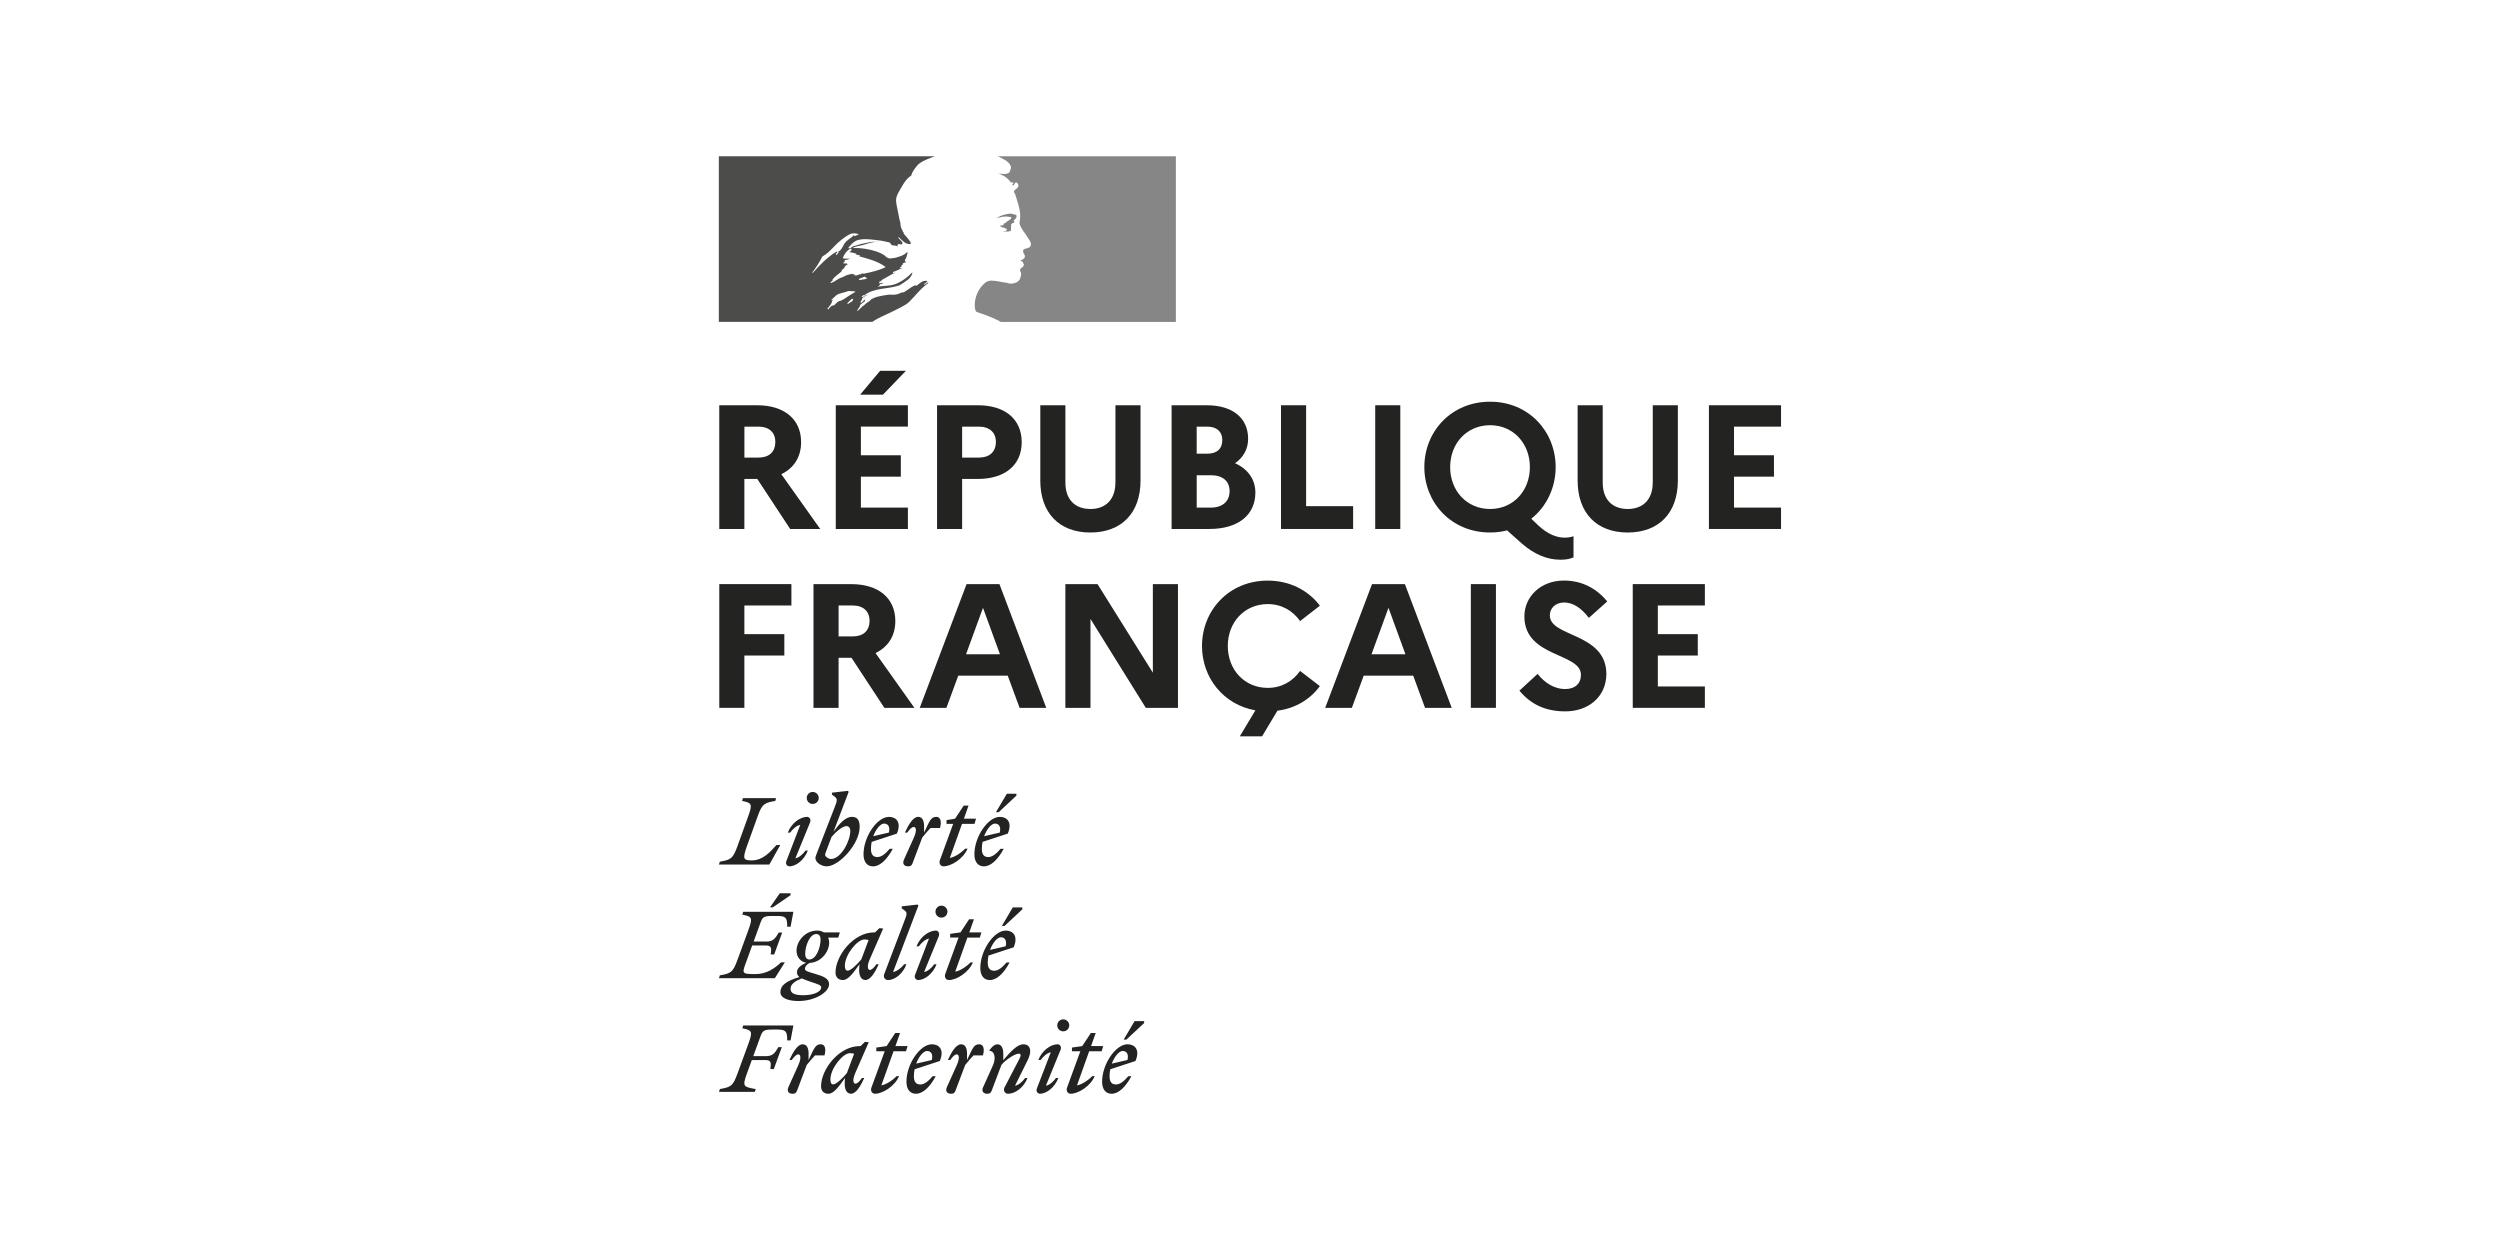 <?xml version="1.0" encoding="UTF-8"?>
<svg id="Capa_1" xmlns="http://www.w3.org/2000/svg" version="1.1" viewBox="0 0 113.386 56.692">
  <!-- Generator: Adobe Illustrator 29.1.0, SVG Export Plug-In . SVG Version: 2.1.0 Build 142)  -->
  <path d="M34.403,19.35c.481,0,.761.265.761.689,0,.457-.281.714-.761.714h-.641v-1.403h.641ZM32.623,23.991h1.138v-2.269h.585l1.491,2.269h1.363l-1.764-2.485c.569-.273.898-.778.898-1.451,0-1.042-.761-1.675-1.996-1.675h-1.716v5.612Z" fill="#232422"/>
  <path d="M37.906,23.991h3.271v-.97h-2.132v-1.403h1.812v-.97h-1.812v-1.299h2.132v-.97h-3.271v5.612ZM40.046,17.899l1.042-1.082h-1.17l-.906,1.082h1.034Z" fill="#232422"/>
  <path d="M44.399,19.35c.481,0,.769.265.769.689,0,.457-.289.714-.769.714h-.762v-1.403h.762ZM42.499,23.991h1.138v-2.269h.714c1.234,0,1.988-.633,1.988-1.667,0-1.042-.753-1.675-1.988-1.675h-1.852v5.612Z" fill="#232422"/>
  <path d="M50.588,21.891c0,.754-.433,1.194-1.13,1.194-.713,0-1.138-.441-1.138-1.194v-3.511h-1.138v3.415c0,1.475.866,2.357,2.269,2.357,1.411,0,2.277-.882,2.277-2.357v-3.415h-1.138v3.511Z" fill="#232422"/>
  <path d="M54.917,21.554c.529,0,.85.257.85.722s-.321.746-.85.746h-.641v-1.467h.641ZM54.756,19.35c.433,0,.681.233.681.609,0,.401-.248.617-.681.617h-.481v-1.226h.481ZM53.137,23.991h1.716c1.291,0,2.084-.625,2.084-1.651,0-.585-.329-1.066-.922-1.331.385-.265.593-.657.593-1.106,0-.946-.705-1.523-1.876-1.523h-1.595v5.612Z" fill="#232422"/>
  <polygon points="58.099 23.991 61.37 23.991 61.37 22.957 59.238 22.957 59.238 18.38 58.099 18.38 58.099 23.991" fill="#232422"/>
  <rect x="62.372" y="18.38" width="1.138" height="5.612" fill="#232422"/>
  <path d="M67.583,23.085c-1.058,0-1.812-.826-1.812-1.9s.753-1.9,1.812-1.9c1.05,0,1.804.826,1.804,1.9s-.753,1.9-1.804,1.9ZM69.787,23.847l-.337-.321c.69-.545,1.106-1.403,1.106-2.341,0-1.603-1.21-2.966-2.974-2.966-1.772,0-2.982,1.363-2.982,2.966s1.21,2.966,2.982,2.966c.273,0,.529-.032.77-.096l.665.593c.553.481,1.13.738,1.756.738.248,0,.409-.032.593-.104v-.962c-.12.048-.281.064-.401.064-.361,0-.746-.144-1.179-.537Z" fill="#232422"/>
  <path d="M74.958,21.891c0,.754-.433,1.194-1.13,1.194-.713,0-1.138-.441-1.138-1.194v-3.511h-1.138v3.415c0,1.475.866,2.357,2.269,2.357,1.411,0,2.277-.882,2.277-2.357v-3.415h-1.138v3.511Z" fill="#232422"/>
  <polygon points="77.507 23.991 80.778 23.991 80.778 23.021 78.645 23.021 78.645 21.619 80.457 21.619 80.457 20.648 78.645 20.648 78.645 19.35 80.778 19.35 80.778 18.38 77.507 18.38 77.507 23.991" fill="#232422"/>
  <polygon points="32.623 32.104 33.761 32.104 33.761 29.731 35.573 29.731 35.573 28.761 33.761 28.761 33.761 27.462 35.894 27.462 35.894 26.492 32.623 26.492 32.623 32.104" fill="#232422"/>
  <path d="M38.675,27.462c.481,0,.762.265.762.689,0,.457-.281.713-.762.713h-.641v-1.403h.641ZM36.896,32.104h1.138v-2.269h.585l1.491,2.269h1.363l-1.764-2.485c.569-.273.898-.778.898-1.451,0-1.042-.762-1.675-1.996-1.675h-1.716v5.612Z" fill="#232422"/>
  <path d="M43.814,29.675l.769-2.108.77,2.108h-1.539ZM41.714,32.104h1.21l.537-1.459h2.245l.537,1.459h1.21l-2.124-5.612h-1.491l-2.124,5.612Z" fill="#232422"/>
  <polygon points="48.319 32.104 49.458 32.104 49.458 28.072 51.967 32.104 53.426 32.104 53.426 26.492 52.287 26.492 52.287 30.509 49.778 26.492 48.319 26.492 48.319 32.104" fill="#232422"/>
  <path d="M57.498,31.198c-1.058,0-1.812-.826-1.812-1.9s.754-1.9,1.812-1.9c.641,0,1.146.313,1.467.77l.898-.697c-.513-.681-1.347-1.138-2.365-1.138-1.772,0-2.982,1.363-2.982,2.966,0,1.427.962,2.662,2.421,2.918l-.706,1.178h1.01l.697-1.162c.818-.104,1.491-.521,1.924-1.114l-.898-.69c-.321.457-.826.77-1.467.77Z" fill="#232422"/>
  <path d="M62.204,29.675l.77-2.108.769,2.108h-1.539ZM60.103,32.104h1.21l.537-1.459h2.245l.537,1.459h1.21l-2.124-5.612h-1.491l-2.124,5.612Z" fill="#232422"/>
  <rect x="66.709" y="26.492" width="1.138" height="5.612" fill="#232422"/>
  <path d="M68.913,31.326c.497.593,1.138.938,2.084.938,1.026,0,1.844-.641,1.86-1.683,0-1.9-2.565-1.667-2.565-2.67,0-.329.257-.585.649-.585.425,0,.794.273,1.122.697l.834-.746c-.473-.569-1.122-.946-1.964-.946-1.066,0-1.796.738-1.796,1.627,0,1.868,2.565,1.643,2.565,2.645,0,.409-.273.649-.722.649-.457,0-.906-.257-1.243-.689l-.826.762Z" fill="#232422"/>
  <polygon points="74.052 32.104 77.323 32.104 77.323 31.134 75.19 31.134 75.19 29.731 77.002 29.731 77.002 28.761 75.19 28.761 75.19 27.462 77.323 27.462 77.323 26.492 74.052 26.492 74.052 32.104" fill="#232422"/>
  <path d="M39.33,13.671c.002-.001.004-.002.006-.003.021-.01.039-.022.055-.037-.002-.001-.004-.001-.006-.002-.018.013-.036.027-.055.042" fill="#060606"/>
  <path d="M42.083,12.753c-.006.005-.013.009-.019.014.01-.001.019-.003.019-.014" fill="#060606"/>
  <path d="M41.214,13.713c.081-.081.162-.167.243-.254h-.002c.151-.171.299-.333.473-.483.053-.048.105-.09.155-.123.014-.014.014-.043.028-.057-.071.028-.114.085-.185.114-.014,0-.028-.014-.014-.028.051-.038.101-.076.152-.114-.003,0-.006 0-.01 0-.014,0-.014-.014-.014-.029-.184-.028-.327.099-.454.213-.029.014-.057-.014-.071-.014-.213.071-.369.256-.582.341v-.029c-.085.029-.168.08-.256.099-.128.029-.241.014-.355.014-.172.017-.344.055-.516.092-.005.001-.01.002-.015.004-.092.025-.179.06-.265.107-.003.002-.006.004-.01.006-.007.009-.014.017-.021.025-.03.034-.057.064-.097.085-.087.044-.158.122-.235.184-.005.004-.014.007-.023.007-.076.073-.151.147-.229.219-.005.005-.027.008-.043.005 0-0.0.001-.001.001-.001.003-.004.005-.009.008-.013.012-.02.024-.04.036-.06.014-.022.028-.044.042-.066.019-.029.039-.058.06-.086.005-.007.004-.014-.001-.019-.004-.005-.012-.008-.02-.007.071-.069.155-.127.238-.178v-.002c-.009.003-.023-.004-.016-.014.009-.013.016-.026.025-.039.002-.004.003-.008.004-.013-.004-.004-.007-.008-.011-.011-.023.015-.047.029-.067.046-.034.031-.06.093-.112.093-.003,0-.013-.001-.022-.003-.006-.001-.011-.003-.015-.005.001-.001.001-.002.002-.003.001-.001.002-.003.002-.004l.002-.004c.002-.004.004-.008.007-.012.002-.004.004-.008.007-.012.002-.003.004-.007.005-.01.004-.006.007-.012.01-.018.003-.004.005-.009.008-.013.006-.011.012-.021.018-.031.003-.005.006-.01.009-.015.005-.009.01-.017.015-.026.007-.012-0-.022-.011-.025.026-.034.059-.063.097-.085h-.004c.054-.027.109-.06.163-.091l.024-.02c-.081.027-.154.064-.226.111,0,0-.019.008-.024.013,0,0-.016.006-.035-.013-.002-.002-.003-.006-.003-.01.014-.028.057-.043.085-.071.014,0,.028,0,.028.014.454-.355,1.079-.27,1.604-.454.043-.028.085-.057.128-.085.071-.028.128-.099.213-.142.114-.085.199-.185.241-.326,0-.014-.014-.029-.014-.029-.185.199-.397.355-.625.469-.298.156-.625.128-.937.17.014-.028.043-.028.071-.028,0-.043.028-.057.057-.085h.043c.014,0,.014-.029.028-.029.028,0,.071-.014.057-.014-.043-.057-.128.043-.199,0,.028-.028.014-.071.043-.085h.057c0-.028.028-.057.028-.057.213-.128.412-.227.611-.341-.043,0-.071.043-.114.014.028,0,0-.043.028-.043.156-.043.284-.128.44-.184-.057,0-.099.043-.156,0,.028-.014.043-.043.085-.043v-.043c0-.014.014-.014.028-.014-.014,0-.028-.014-.028-.014.014-.028.057-.014.085-.043-.014,0-.043,0-.043-.014.043-.057.114-.071.185-.085-.014-.029-.057,0-.057-.029,0-.014.014-.014.029-.014h-.029c-.028-.014-.014-.043-.014-.057.085-.099.085-.227.128-.341-.014,0-.028,0-.028-.014-.142.156-.369.213-.582.27h-.071c-.071.028-.171.028-.241-.014-.057-.028-.085-.071-.142-.114-.114-.071-.227-.128-.355-.17-.355-.114-.724-.171-1.093-.156.156-.085.328-.092.497-.142.241-.071.469-.156.724-.142-.043-.014-.1,0-.142,0-.199-.014-.397.043-.611.085-.142.028-.27.085-.412.114-.085.028-.128.114-.227.099v-.043c.142-.17.312-.341.539-.355.256-.043.497,0,.752.028.185.014.355.057.539.099.071,0,.085.113.142.128.085.029.17,0,.255.057,0-.028-.014-.057,0-.085.057-.057.128.014.185-.014.114-.071-.099-.199-.156-.298,0-.014.014-.029.014-.029.114.099.199.213.341.284.071.028.241.071.213-.014-.071-.156-.213-.284-.326-.426v-.057c-.028,0-.028-.014-.043-.028v-.057c-.057-.028-.043-.085-.071-.128-.043-.071-.014-.17-.043-.256-.028-.085-.043-.156-.057-.241-.043-.241-.099-.454-.128-.681-.028-.27.156-.483.284-.724.1-.17.213-.341.398-.454.043-.171.156-.312.27-.454.113-.139.302-.223.438-.284.198-.088.377-.144.377-.144h-9.807v7.513h6.964c.27-.195.54-.287.917-.473.178-.088.586-.275.724-.413M39.03,12.696c-.028,0-.085.014-.071-.014.014-.071.114-.071.17-.099.028-.014.071-.043.1-.028.028.043.071.028.099.057-.085.085-.199.043-.298.085M36.858,12.384s-.014-.014-.014-.029c.184-.241.327-.468.454-.724.185-.099.338-.244.483-.398.241-.255.497-.483.795-.625.114-.043.256-.028.369.014-.043.057-.114.043-.171.085-.014,0-.028,0-.043-.014.014-.014.014-.028.014-.043-.142.156-.341.227-.454.412-.085.142-.142.327-.326.369-.057.014.014-.043-.014-.028-.44.27-.752.596-1.093.98M38.036,11.447c-.014.029-.03.031-.043.057-.014.028-.028.043-.057.057-.014,0-.029,0-.029-.014.014-.057.057-.114.114-.128.014,0,.014.014.014.028M38.696,13.574c-.006.015-.021.029-.035.041.018.004.03.011.019.022-.033.03-.064.06-.107.075-.003.001-.012.003-.022.003-.018.017-.035.034-.053.05-.017.015-.095.004-.071-.017.036-.032.069-.067.105-.099.02-.018.041-.036.059-.057.01-.011.018-.022.03-.032.012-.008.087-.015.075.013M38.441,13.457c-.001.001-.002.002-.004.002-.053.038-.106.076-.162.108-.061.035-.124.062-.187.092-0-.001-.001-.002-.002-.004-.005-.007-.015-.011-.024-.006-.054.029-.099.068-.143.109-.007.006-.013.013-.02.019-0.0 0-.001.001-.001.001-.001 0-.001.001-.001.001-.007.006-.013.013-.02.02l-.003.002c-0.0.001-0.0.001-.001.001-.01.01-.02.02-.031.033-.007.008-.009.013-.019.02-.009.006-.033.006-.031-.011v-.003c-.008.004-.017.009-.025.013-.008.004-.015.008-.022.012-.003-.001-.006-.002-.01-.002-.004 0-.007.001-.01.004-.017.013-.034.028-.051.043-.029.027-.058.056-.082.087-0.0 0-.001.001-.001.001-.001.001-.002.003-.003.004-.001.002-.003.004-.004.006-.001.002-.003.004-.004.006-.001.001-.001.001-.001.002-.003.005-.006.009-.01.014,0,0-0.0.001-.001.001-.003.003-.006.005-.012.006-.002-.003-.004-.006-.006-.008l-.004-.007c-.004-.007-.008-.015-.012-.023,0-0-0-.001-.001-.001-.001-.002-.002-.004-.003-.007.015-.016.03-.034.044-.051.001-.001.002-.003.003-.003.005-.006.01-.012.015-.018.008-.01.016-.02.024-.031.003-.004.006-.007.009-.011.015-.02.03-.04.044-.06 0-.001.001-.001.001-.002.002-.003.004-.006.006-.009.007-.01.013-.02.019-.03.005-.009.011-.019.015-.028 0-.001.001-.002.001-.002.001-.001.001-.002.002-.003.001-.002.001-.003.002-.005.005-.011.009-.022.013-.033.001-.001.001-.003.001-.004.001-.003.002-.006.003-.009.002-.005.003-.01.004-.016 0-.001.001-.002.001-.003.002-.007.004-.014.005-.021.001-.004-0-.007-.002-.009.015-.027.035-.052.056-.077-.002.001-.004.002-.006.004-.021.013-.034.032-.053.045-.015.012-.044-.007-.025-.021.012-.009.022-.019.032-.029.001-.001.001-.002.002-.002.023-.023.046-.053.072-.072.016-.012.03-.022.044-.033.002-.002.004-.004.006-.006.01-.013.021-.025.032-.036.001-.001.001-.001.002-.001.136-.131.365-.125.544-.209.071-.028.156.014.227,0,.043,0,.085,0,.128.028-.127.07-.245.148-.361.221M38.732,12.469c-.014-.014.043,0,.057-.028h-.113c-.014,0-.014-.014-.014-.028-.071.014-.156.043-.227.057-.099.028-.184.099-.298.128-.156.057-.284.185-.454.241-.014,0-.014-.014-.014-.028.014-.043.071-.057.099-.1,0-.014,0-.028-.014-.028.114-.156.27-.241.412-.369v-.043c.043-.057.113-.085.142-.156.014-.043.071-.099.142-.128-.014-.014-.043-.014-.043-.043-.057,0-.114.028-.17-.014.026-.027.057-.041.089-.051-.012-.002-.023-.008-.032-.021-.014-.028.028-.06.071-.071.057-.014.128-.014.17-.057-.099-.014-.213.029-.312-.028.071-.185.184-.341.355-.426.014,0,.043,0,.043.014,0,.071-.043.128-.114.142.114.028.227.028.341.085-.014.029-.043.014-.057.014.071.043.156.014.227.071-.043.043-.085,0-.128,0,.44.128.908.227,1.278.511-.312.156-.639.227-.979.298-.043,0-.071,0-.114-.014,0,.014,0,.043-.014.043-.057,0-.099,0-.142.028-.057.028-.142.043-.184,0" fill="#4c4c4b"/>
  <path d="M53.332,7.086h-8.082s.015.003.077.036c.066.035.15.081.204.108.104.055.205.123.271.227.029.043.071.128.043.185-.028.071-.043.184-.114.213-.085.043-.199.043-.298.028-.057,0-.114-.014-.171-.028.213.085.412.185.554.383.014.029.071.043.128.043.014,0,.014.028.014.043-.029.028-.057.043-.043.085h.043c.071-.028.057-.17.156-.128.071.043.1.142.057.213-.057.057-.114.099-.171.142-.014.029-.014.071,0,.1.043.057.057.113.071.17.043.1.057.213.1.312.057.213.113.426.099.639,0,.114-.057.213-.014.327.028.113.099.199.156.298.057.085.114.142.156.227.085.142.241.284.17.454-.043.099-.199.085-.298.142-.085.071-.014.184.028.256.071.128-.085.213-.185.255.028.043.085.029.099.057.014.071.085.114.043.185-.057.085-.227.128-.142.256.057.099.02.21-.014.312-.043.128-.156.184-.256.213-.085.028-.184.028-.27.014-.028-.014-.057-.028-.085-.028-.242-.029-.483-.099-.724-.099-.071.014-.142.028-.199.057-.064.047-.121.098-.172.152-.001.001-.001.001-.002.002-.011.011-.021.023-.031.034-.006.007-.012.014-.018.022l-.012.015c-.041.052-.079.107-.112.164-.002.004-.004.007-.006.011-.004.007-.007.013-.011.02-.047.086-.082.174-.107.261-.097.325-.054.604.013.672.019.019.469.158.782.297.147.066.25.116.335.169h7.936v-7.513Z" fill="#868686"/>
  <path d="M45.731,9.827c.057.014.142.014.142.043-.028.114-.199.142-.284.256h-.043c-.043.028-.029.099-.071.099-.043-.014-.085,0-.128.014.057.057.128.099.213.085.014,0,.043.028.043.057,0,0,.014,0,.028-.014.014,0,.029,0,.029.014v.057c-.043.057-.114.028-.171.043.114.029.227.029.326,0,.085-.028,0-.17.057-.241-.028,0,0-.043-.028-.043.028-.028.057-.071.085-.085.028,0,.071-.014.085-.043,0-.028-.057-.043-.043-.071.085-.057.156-.142.128-.227-.014-.043-.128-.043-.199-.071-.071-.028-.156,0-.241.014-.071,0-.142.043-.213.057-.099.028-.185.085-.27.142.099-.043.199-.057.312-.085.085,0,.158-.021.241,0" fill="gray"/>
  <path d="M50.921,47.667c.152,0,.285.115.214.408l-.71.165c.124-.33.33-.573.495-.573M51.313,48.81h-.14c-.177.211-.367.376-.557.376-.194,0-.293-.116-.293-.376,0-.107.012-.214.033-.314l1.143-.375c.223-.528-.045-.759-.359-.759-.541,0-1.155.903-1.155,1.696,0,.355.169.549.433.549.309,0,.631-.301.895-.796M51.086,47.151l.805-.751v-.087h-.433l-.495.838h.124ZM48.619,47.679h.379l-.602,1.646c-.053.14.021.281.165.281.342,0,.895-.338,1.089-.8h-.107c-.153.161-.446.375-.697.421l.553-1.547h.565l.07-.235h-.549l.21-.594h-.219l-.392.594-.466.066v.169ZM48.108,47.601c.045-.152-.058-.239-.136-.239-.33,0-.722.297-.879.714h.107c.107-.153.289-.322.458-.351l-.631,1.642c-.058.153.058.239.136.239.314,0,.681-.301.837-.714h-.107c-.107.153-.289.322-.458.351l.672-1.642ZM48.223,46.776c.149,0,.272-.12.272-.272,0-.148-.124-.272-.272-.272-.152,0-.272.124-.272.272,0,.153.12.272.272.272M44.589,49.301c-.083.186.004.305.186.305.112,0,.161-.029.206-.148l.438-1.159c.202-.247.619-.511.784-.511.119,0,.103.099.025.247l-.672,1.291c-.066.128.02.281.165.281.33,0,.722-.297.879-.714h-.107c-.107.153-.289.322-.458.351l.578-1.167c.074-.149.111-.289.111-.4,0-.19-.107-.313-.305-.313-.285,0-.573.322-.916.718v-.305c0-.219-.07-.412-.268-.412-.124,0-.244.107-.355.26v.041c.214-.013.309.309.157.648l-.446.99ZM44.581,47.865c.078-.268.037-.503-.169-.503-.243,0-.305.186-.553.718v-.305c0-.219-.07-.412-.268-.412-.231,0-.442.359-.602.714h.107c.111-.161.215-.256.297-.256.099,0,.152.153,0,.491l-.446.99c-.083.186.004.305.186.305.111,0,.161-.029.206-.148l.437-1.159c.124-.152.235-.284.375-.433h.429ZM42.047,47.667c.153,0,.285.115.215.408l-.709.165c.124-.33.33-.573.495-.573M42.439,48.81h-.14c-.177.211-.367.376-.557.376-.194,0-.293-.116-.293-.376,0-.107.012-.214.033-.314l1.143-.375c.223-.528-.045-.759-.359-.759-.54,0-1.155.903-1.155,1.696,0,.355.169.549.433.549.31,0,.631-.301.895-.796M39.745,47.679h.38l-.602,1.646c-.054.14.021.281.165.281.342,0,.895-.338,1.089-.8h-.107c-.153.161-.446.375-.697.421l.553-1.547h.565l.07-.235h-.549l.21-.594h-.219l-.392.594-.466.066v.169ZM37.662,48.962c0-.507.565-1.196.883-1.196.07,0,.136.008.194.025l-.33.879c-.19.231-.482.511-.619.511-.079,0-.128-.066-.128-.219M39.399,47.267l-.173-.012-.194.19h-.041c-.941,0-1.753,1.056-1.753,1.824,0,.215.132.338.338.338.244,0,.483-.347.751-.718l-.012.132c-.033.38.082.586.281.586.231,0,.441-.359.602-.714h-.107c-.111.161-.214.256-.297.256-.087,0-.149-.157,0-.491l.607-1.39ZM37.394,47.865c.078-.268.037-.503-.169-.503-.244,0-.305.186-.553.718v-.305c0-.219-.07-.412-.268-.412-.231,0-.441.359-.602.714h.107c.111-.161.215-.256.297-.256.099,0,.152.153,0,.491l-.446.99c-.083.186.004.305.186.305.111,0,.161-.029.206-.148l.437-1.159c.124-.152.235-.284.375-.433h.429ZM34.234,49.523l.041-.128c-.549-.103-.619-.103-.4-.702l.223-.615h.606c.272,0,.276.111.235.408h.157l.363-.994h-.157c-.136.235-.243.408-.54.408h-.598l.318-.871c.099-.277.157-.334.528-.334h.264c.384,0,.429.103.429.491h.153l.128-.677h-2.277l-.041.128c.441.091.483.132.277.701l-.495,1.353c-.206.565-.293.611-.8.702l-.037.128h1.626Z" fill="#232422"/>
  <path d="M45.397,42.51c.152,0,.284.116.214.408l-.709.165c.124-.33.33-.573.495-.573M45.789,43.653h-.14c-.177.21-.367.375-.557.375-.194,0-.293-.116-.293-.375,0-.107.012-.215.033-.314l1.143-.375c.223-.528-.045-.759-.359-.759-.54,0-1.155.903-1.155,1.696,0,.355.169.549.433.549.31,0,.631-.301.895-.796M45.562,41.994l.805-.751v-.087h-.433l-.495.838h.124ZM43.095,42.522h.38l-.602,1.646c-.053.14.021.281.165.281.342,0,.895-.338,1.089-.8h-.107c-.153.161-.446.375-.697.421l.553-1.547h.565l.07-.235h-.549l.21-.594h-.219l-.392.594-.466.066v.169ZM42.584,42.444c.045-.153-.058-.239-.136-.239-.33,0-.722.297-.879.714h.107c.107-.153.289-.322.458-.351l-.631,1.642c-.058.152.058.239.136.239.314,0,.681-.301.838-.714h-.107c-.107.153-.289.322-.458.351l.673-1.642ZM42.699,41.619c.149,0,.272-.12.272-.272,0-.148-.124-.272-.272-.272-.152,0-.272.124-.272.272,0,.153.12.272.272.272M40.504,44.086l1.151-3.016-.037-.045-.722.082v.087l.14.107c.128.099.087.194-.029.499l-.899,2.368c-.066.128.021.281.165.281.33,0,.681-.297.838-.714h-.107c-.107.153-.33.322-.499.351M38.318,43.805c0-.507.565-1.196.883-1.196.07,0,.136.008.194.025l-.33.879c-.19.231-.482.511-.619.511-.078,0-.128-.066-.128-.219M40.055,42.11l-.173-.012-.194.19h-.041c-.941,0-1.753,1.056-1.753,1.823,0,.215.132.338.338.338.243,0,.483-.346.751-.718l-.013.132c-.033.38.083.586.281.586.231,0,.442-.359.603-.714h-.107c-.112.161-.215.256-.297.256-.087,0-.148-.157,0-.491l.607-1.39ZM35.855,44.849c0-.219.21-.355.511-.475.099.05.247.103.446.169.314.103.433.144.433.239,0,.202-.342.355-.808.355-.392,0-.582-.082-.582-.289M36.709,43.517c-.136,0-.19-.115-.19-.247,0-.367.198-.908.507-.908.136,0,.19.116.19.248,0,.367-.198.907-.507.907M37.604,44.647c0-.264-.235-.359-.619-.474-.33-.099-.479-.128-.479-.235,0-.087.07-.19.21-.264.541-.029.891-.516.891-.924,0-.087-.016-.161-.045-.227h.458l.07-.235h-.726c-.087-.054-.19-.083-.293-.083-.574,0-.945.503-.945.912,0,.309.198.503.437.549-.268.12-.417.26-.417.425,0,.095.033.161.111.223-.619.181-.862.388-.862.681,0,.285.375.405.821.405.755,0,1.386-.408,1.386-.751M34.721,42.881c.272,0,.277.111.235.408h.157l.363-.994h-.157c-.136.235-.243.408-.54.408h-.598l.301-.829c.099-.276.157-.33.528-.33h.264c.384,0,.429.103.429.487h.153l.128-.677h-2.277l-.041.128c.442.091.483.132.276.701l-.495,1.353c-.206.565-.293.61-.8.701l-.037.128h2.533l.454-.718h-.173c-.289.272-.652.532-1.159.532-.672,0-.611-.029-.388-.643l.239-.656h.606ZM35.05,41.153l.805-.553v-.087h-.487l-.445.639h.128Z" fill="#232422"/>
  <path d="M45.129,37.353c.153,0,.285.116.215.408l-.71.165c.124-.33.33-.574.495-.574M45.521,38.496h-.14c-.177.21-.367.376-.557.376-.194,0-.293-.116-.293-.376,0-.107.012-.214.033-.313l1.143-.375c.223-.528-.045-.759-.359-.759-.54,0-1.155.903-1.155,1.696,0,.355.169.549.433.549.309,0,.631-.301.895-.796M45.294,36.837l.804-.751v-.086h-.433l-.495.838h.124ZM42.93,37.365h.301l-.602,1.646c-.054.14.021.281.165.281.342,0,.895-.338,1.089-.8h-.107c-.152.161-.445.375-.697.421l.553-1.547h.565l.07-.235h-.549l.21-.594h-.219l-.392.594-.388.066v.169ZM42.633,37.551c.079-.268.037-.503-.169-.503-.243,0-.305.186-.553.718v-.305c0-.219-.07-.413-.268-.413-.231,0-.441.359-.602.714h.107c.111-.161.214-.256.297-.256.099,0,.152.152,0,.491l-.446.99c-.083.186.004.305.186.305.111,0,.161-.029.206-.148l.437-1.159c.124-.152.235-.284.375-.433h.429ZM40.1,37.353c.153,0,.285.116.215.408l-.71.165c.124-.33.33-.574.495-.574M40.492,38.496h-.14c-.177.21-.367.376-.557.376-.194,0-.293-.116-.293-.376,0-.107.012-.214.033-.313l1.143-.375c.223-.528-.045-.759-.359-.759-.541,0-1.155.903-1.155,1.696,0,.355.169.549.433.549.309,0,.631-.301.895-.796M37.691,38.958c-.112,0-.272-.103-.272-.194,0-.029.05-.157.111-.318l.186-.491c.198-.235.499-.487.668-.487.103,0,.181.066.181.219,0,.45-.421,1.271-.875,1.271M38.99,37.506c0-.334-.124-.458-.355-.458-.289,0-.561.305-.833.677l.689-1.811-.037-.045-.722.082v.087l.14.107c.128.099.087.202-.029.499l-.743,1.914c-.054.14-.12.305-.12.351,0,.198.268.384.511.384.561,0,1.498-1.011,1.498-1.786M36.746,37.287c.046-.153-.058-.239-.136-.239-.33,0-.722.297-.879.714h.107c.107-.153.289-.322.458-.351l-.631,1.642c-.058.153.058.239.136.239.314,0,.681-.301.838-.714h-.107c-.107.152-.289.322-.458.351l.672-1.642ZM36.861,36.462c.148,0,.273-.119.273-.272,0-.148-.124-.272-.273-.272-.153,0-.272.124-.272.272,0,.153.119.272.272.272M35.199,36.198h-1.502l-.041.128c.441.091.483.132.277.701l-.487,1.353c-.206.565-.293.611-.801.701l-.037.128h2.286l.495-.883h-.173c-.281.309-.611.697-1.118.697-.384,0-.429-.066-.223-.643l.487-1.353c.202-.565.293-.611.8-.701l.037-.128Z" fill="#232422"/>
</svg>